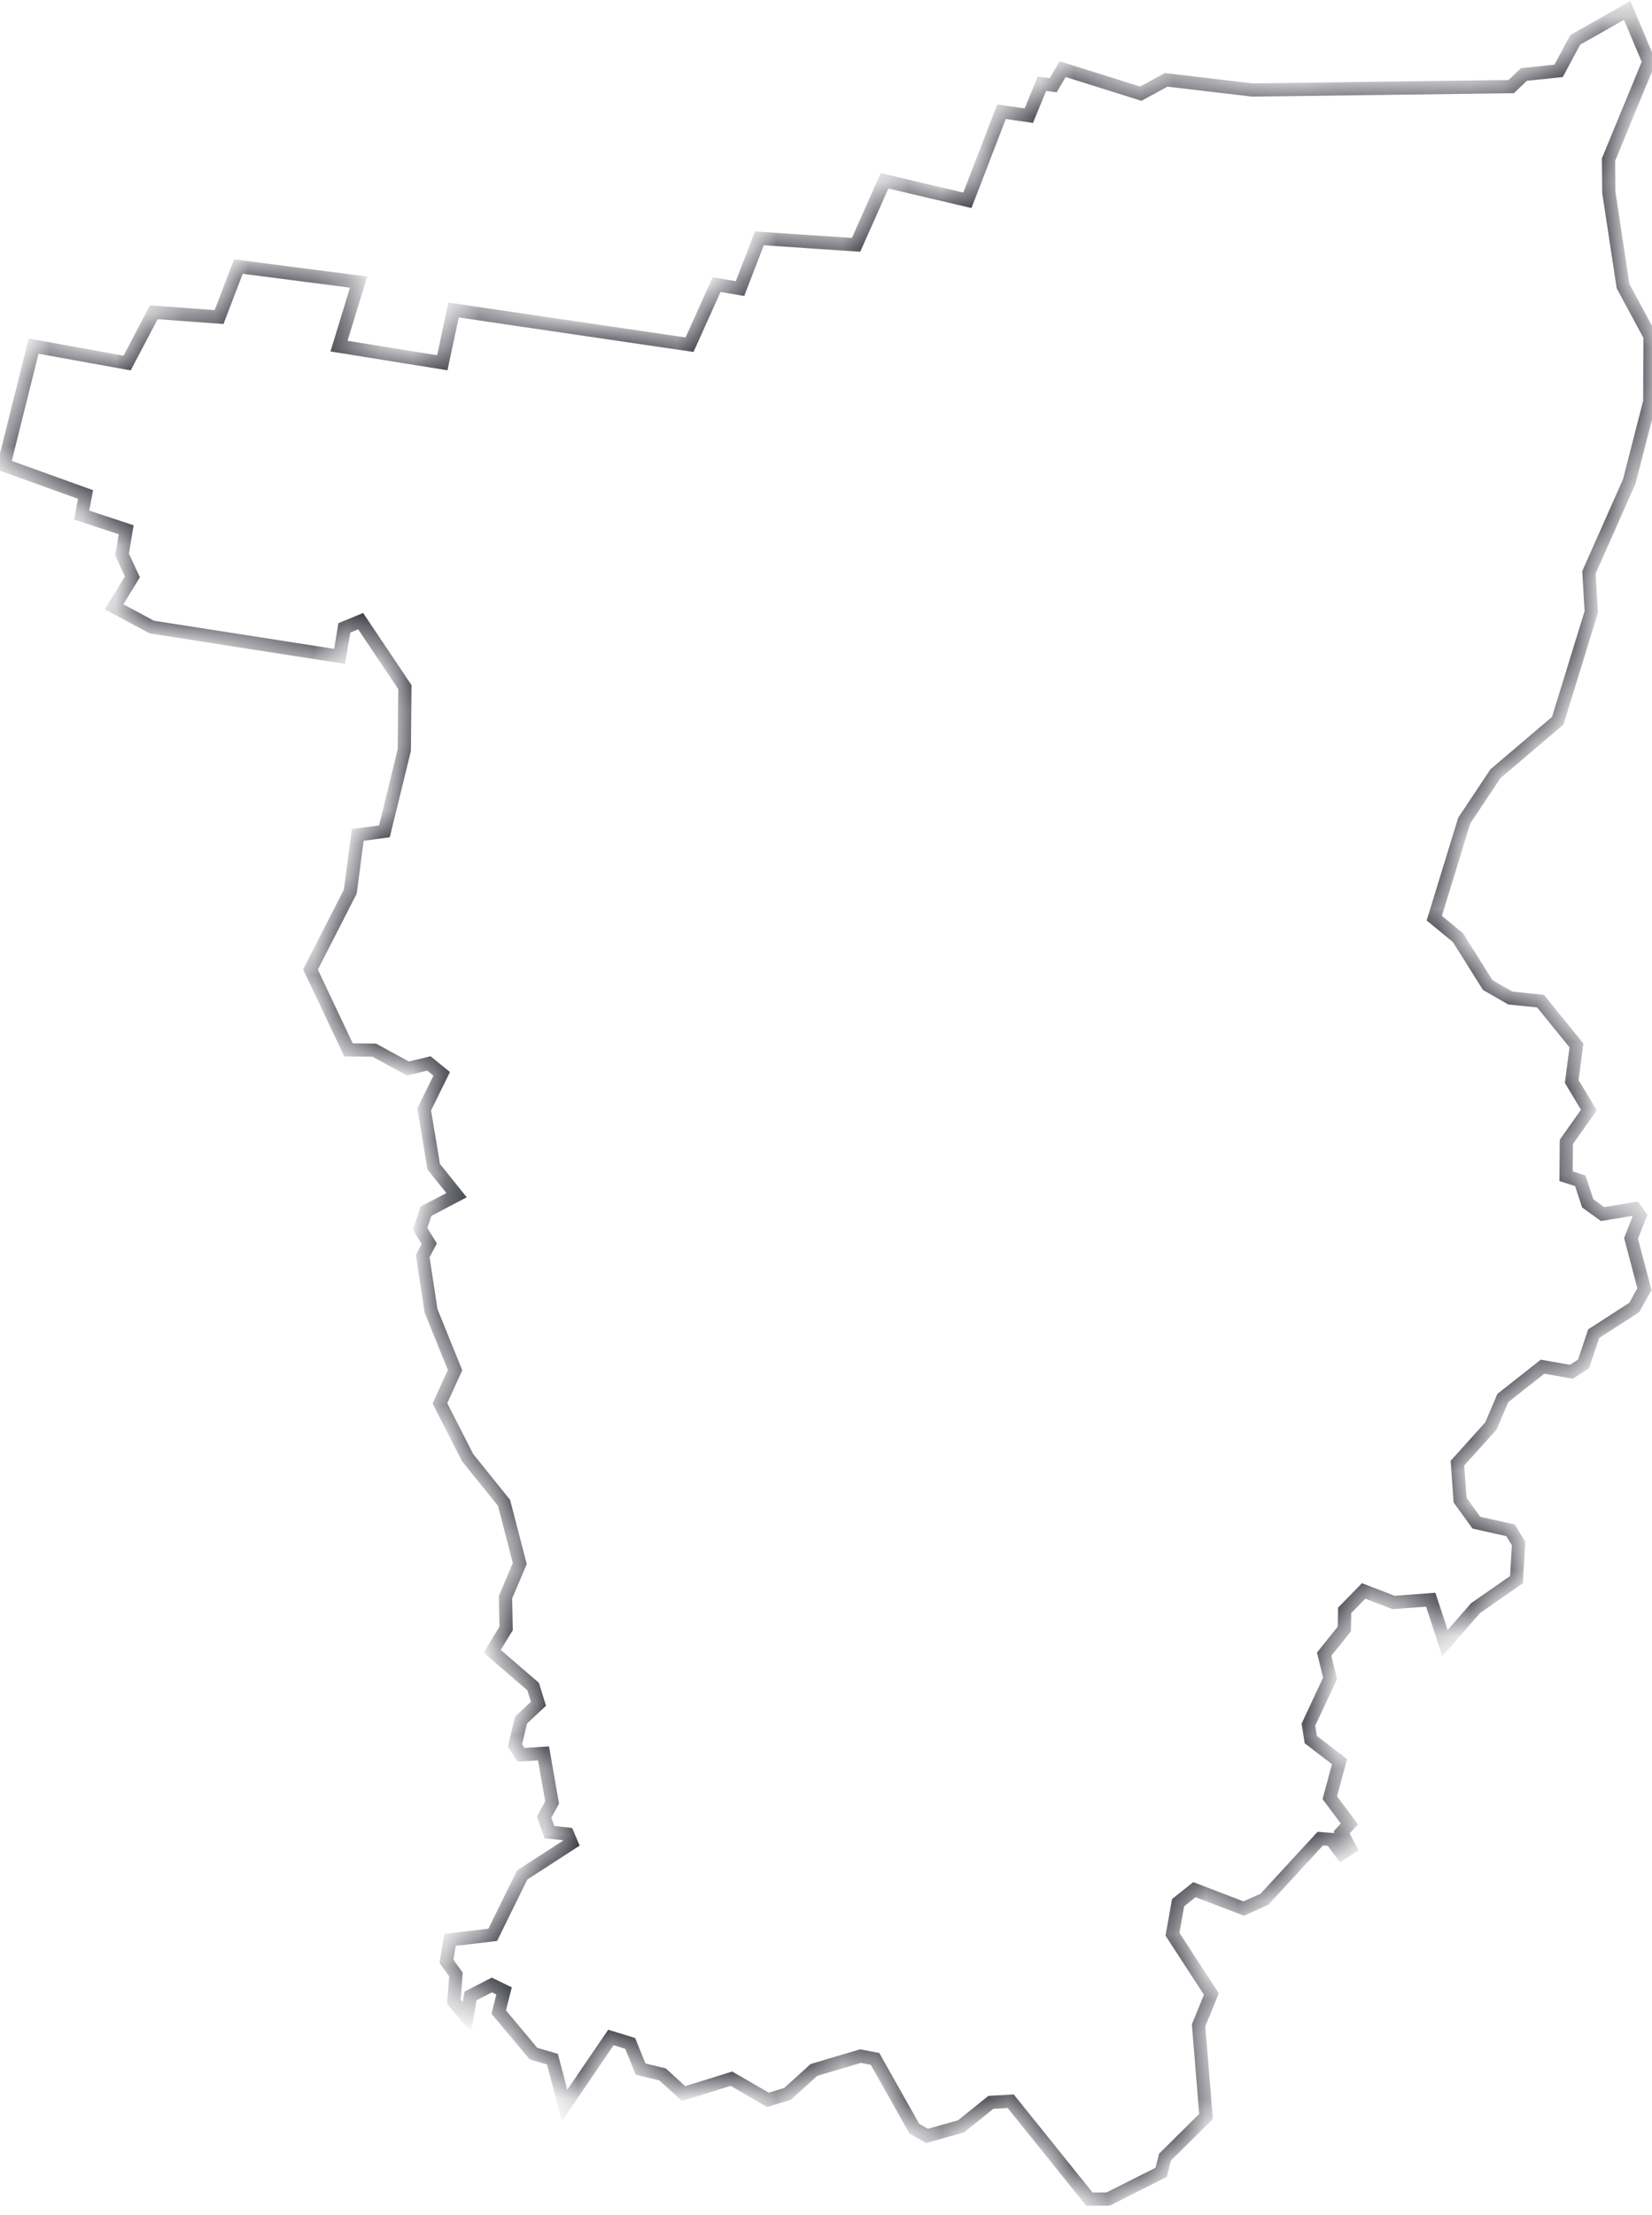 <svg width="50" height="67" fill="none" xmlns="http://www.w3.org/2000/svg"><mask id="a" fill="#fff"><path d="M36.502 64.02l-1.24 1.228-.117.461-1.608.81h-.566l-2.38-2.96-.602.034-.899.725-1.033.29-.386-.222-1.186-2.107-.44-.085-1.41.418-.8.725-.593.18-1.105-.64-1.446.451-.638-.58-.665-.162-.314-.776-.584-.18-1.402 2.057-.368-1.4-.575-.17-1.051-1.255.162-.64-.369-.179-.647.333-.107.64-.396-.47.063-.818-.287-.401.108-.649 1.293-.153.89-1.81 1.49-.964-.116-.273-.548-.06-.162-.451.243-.444-.26-1.485-.683.043-.18-.282.18-.768.53-.495-.162-.52-1.24-1.067.422-.69-.018-.948.432-1.015-.476-1.835-1.105-1.373-.836-1.639.458-1.006-.727-1.792-.252-1.656.198-.375-.279-.452.18-.53.925-.486-.691-.861-.288-1.732.53-1.076-.386-.315-.638.153-1.015-.554-.782-.009-1.15-2.432 1.204-2.355.225-1.715.808-.11.602-2.458.018-1.903-1.339-1.996-.494.204-.143.862-5.687-.887-1.14-.614.556-.905-.314-.674.125-.75-1.347-.444.117-.623-2.47-.888.898-3.6 2.83.511.808-1.535 1.976.145.584-1.528 3.639.47-.593 1.937 3.126.503.341-1.596 7.142 1.05.818-1.818.71.12.584-1.519 2.928.196.863-1.937 2.506.59 1.033-2.68.827.12.395-.965.341.043.288-.486 2.363.742.772-.418 2.605.307 7.834-.102.386-.367 1.051-.111.504-.939L49.25.316l.655 1.553-1.221 2.96.009.99.43 2.833.818 1.519-.009 1.98-.62 2.414-1.221 2.748.072 1.194-1.015 3.294-1.887 1.604-.943 1.416-.908 2.952.719.59.898 1.433.683.392.916.094 1.087 1.34-.143 1.092.52.862-.682.964-.009 1.04.431.137.225.683.449.324.98-.162.152.213-.27.683.405 1.536-.306.554-1.23.794-.306.913-.368.239-.872-.154-1.203.947-.36.845-1.015 1.126.08 1.118.495.683 1.033.23.243.401-.063 1.092-1.24.862-.925 1.058-.431-1.314-1.123.085-.908-.35-.575.59-.009.562-.61.76.179.734-.656 1.399.072.452.871.666-.296 1.092.593.793-.234.256.252.478-.252.162-.314-.426-.332-.026-1.69 1.834-.628.282-1.492-.572-.494.393-.17.956 1.177 1.808-.387.948.225 2.755z"/></mask><path d="M36.502 64.02l-1.24 1.228-.117.461-1.608.81h-.566l-2.38-2.96-.602.034-.899.725-1.033.29-.386-.222-1.186-2.107-.44-.085-1.41.418-.8.725-.593.18-1.105-.64-1.446.451-.638-.58-.665-.162-.314-.776-.584-.18-1.402 2.057-.368-1.4-.575-.17-1.051-1.255.162-.64-.369-.179-.647.333-.107.64-.396-.47.063-.818-.287-.401.108-.649 1.293-.153.89-1.81 1.49-.964-.116-.273-.548-.06-.162-.451.243-.444-.26-1.485-.683.043-.18-.282.18-.768.53-.495-.162-.52-1.24-1.067.422-.69-.018-.948.432-1.015-.476-1.835-1.105-1.373-.836-1.639.458-1.006-.727-1.792-.252-1.656.198-.375-.279-.452.18-.53.925-.486-.691-.861-.288-1.732.53-1.076-.386-.315-.638.153-1.015-.554-.782-.009-1.15-2.432 1.204-2.355.225-1.715.808-.11.602-2.458.018-1.903-1.339-1.996-.494.204-.143.862-5.687-.887-1.14-.614.556-.905-.314-.674.125-.75-1.347-.444.117-.623-2.47-.888.898-3.6 2.83.511.808-1.535 1.976.145.584-1.528 3.639.47-.593 1.937 3.126.503.341-1.596 7.142 1.05.818-1.818.71.12.584-1.519 2.928.196.863-1.937 2.506.59 1.033-2.68.827.12.395-.965.341.043.288-.486 2.363.742.772-.418 2.605.307 7.834-.102.386-.367 1.051-.111.504-.939L49.25.316l.655 1.553-1.221 2.96.009.99.43 2.833.818 1.519-.009 1.98-.62 2.414-1.221 2.748.072 1.194-1.015 3.294-1.887 1.604-.943 1.416-.908 2.952.719.59.898 1.433.683.392.916.094 1.087 1.34-.143 1.092.52.862-.682.964-.009 1.04.431.137.225.683.449.324.98-.162.152.213-.27.683.405 1.536-.306.554-1.23.794-.306.913-.368.239-.872-.154-1.203.947-.36.845-1.015 1.126.08 1.118.495.683 1.033.23.243.401-.063 1.092-1.24.862-.925 1.058-.431-1.314-1.123.085-.908-.35-.575.59-.009.562-.61.76.179.734-.656 1.399.072.452.871.666-.296 1.092.593.793-.234.256.252.478-.252.162-.314-.426-.332-.026-1.69 1.834-.628.282-1.492-.572-.494.393-.17.956 1.177 1.808-.387.948.225 2.755z" stroke="#31313B" stroke-width=".4" mask="url(#a)"/></svg>